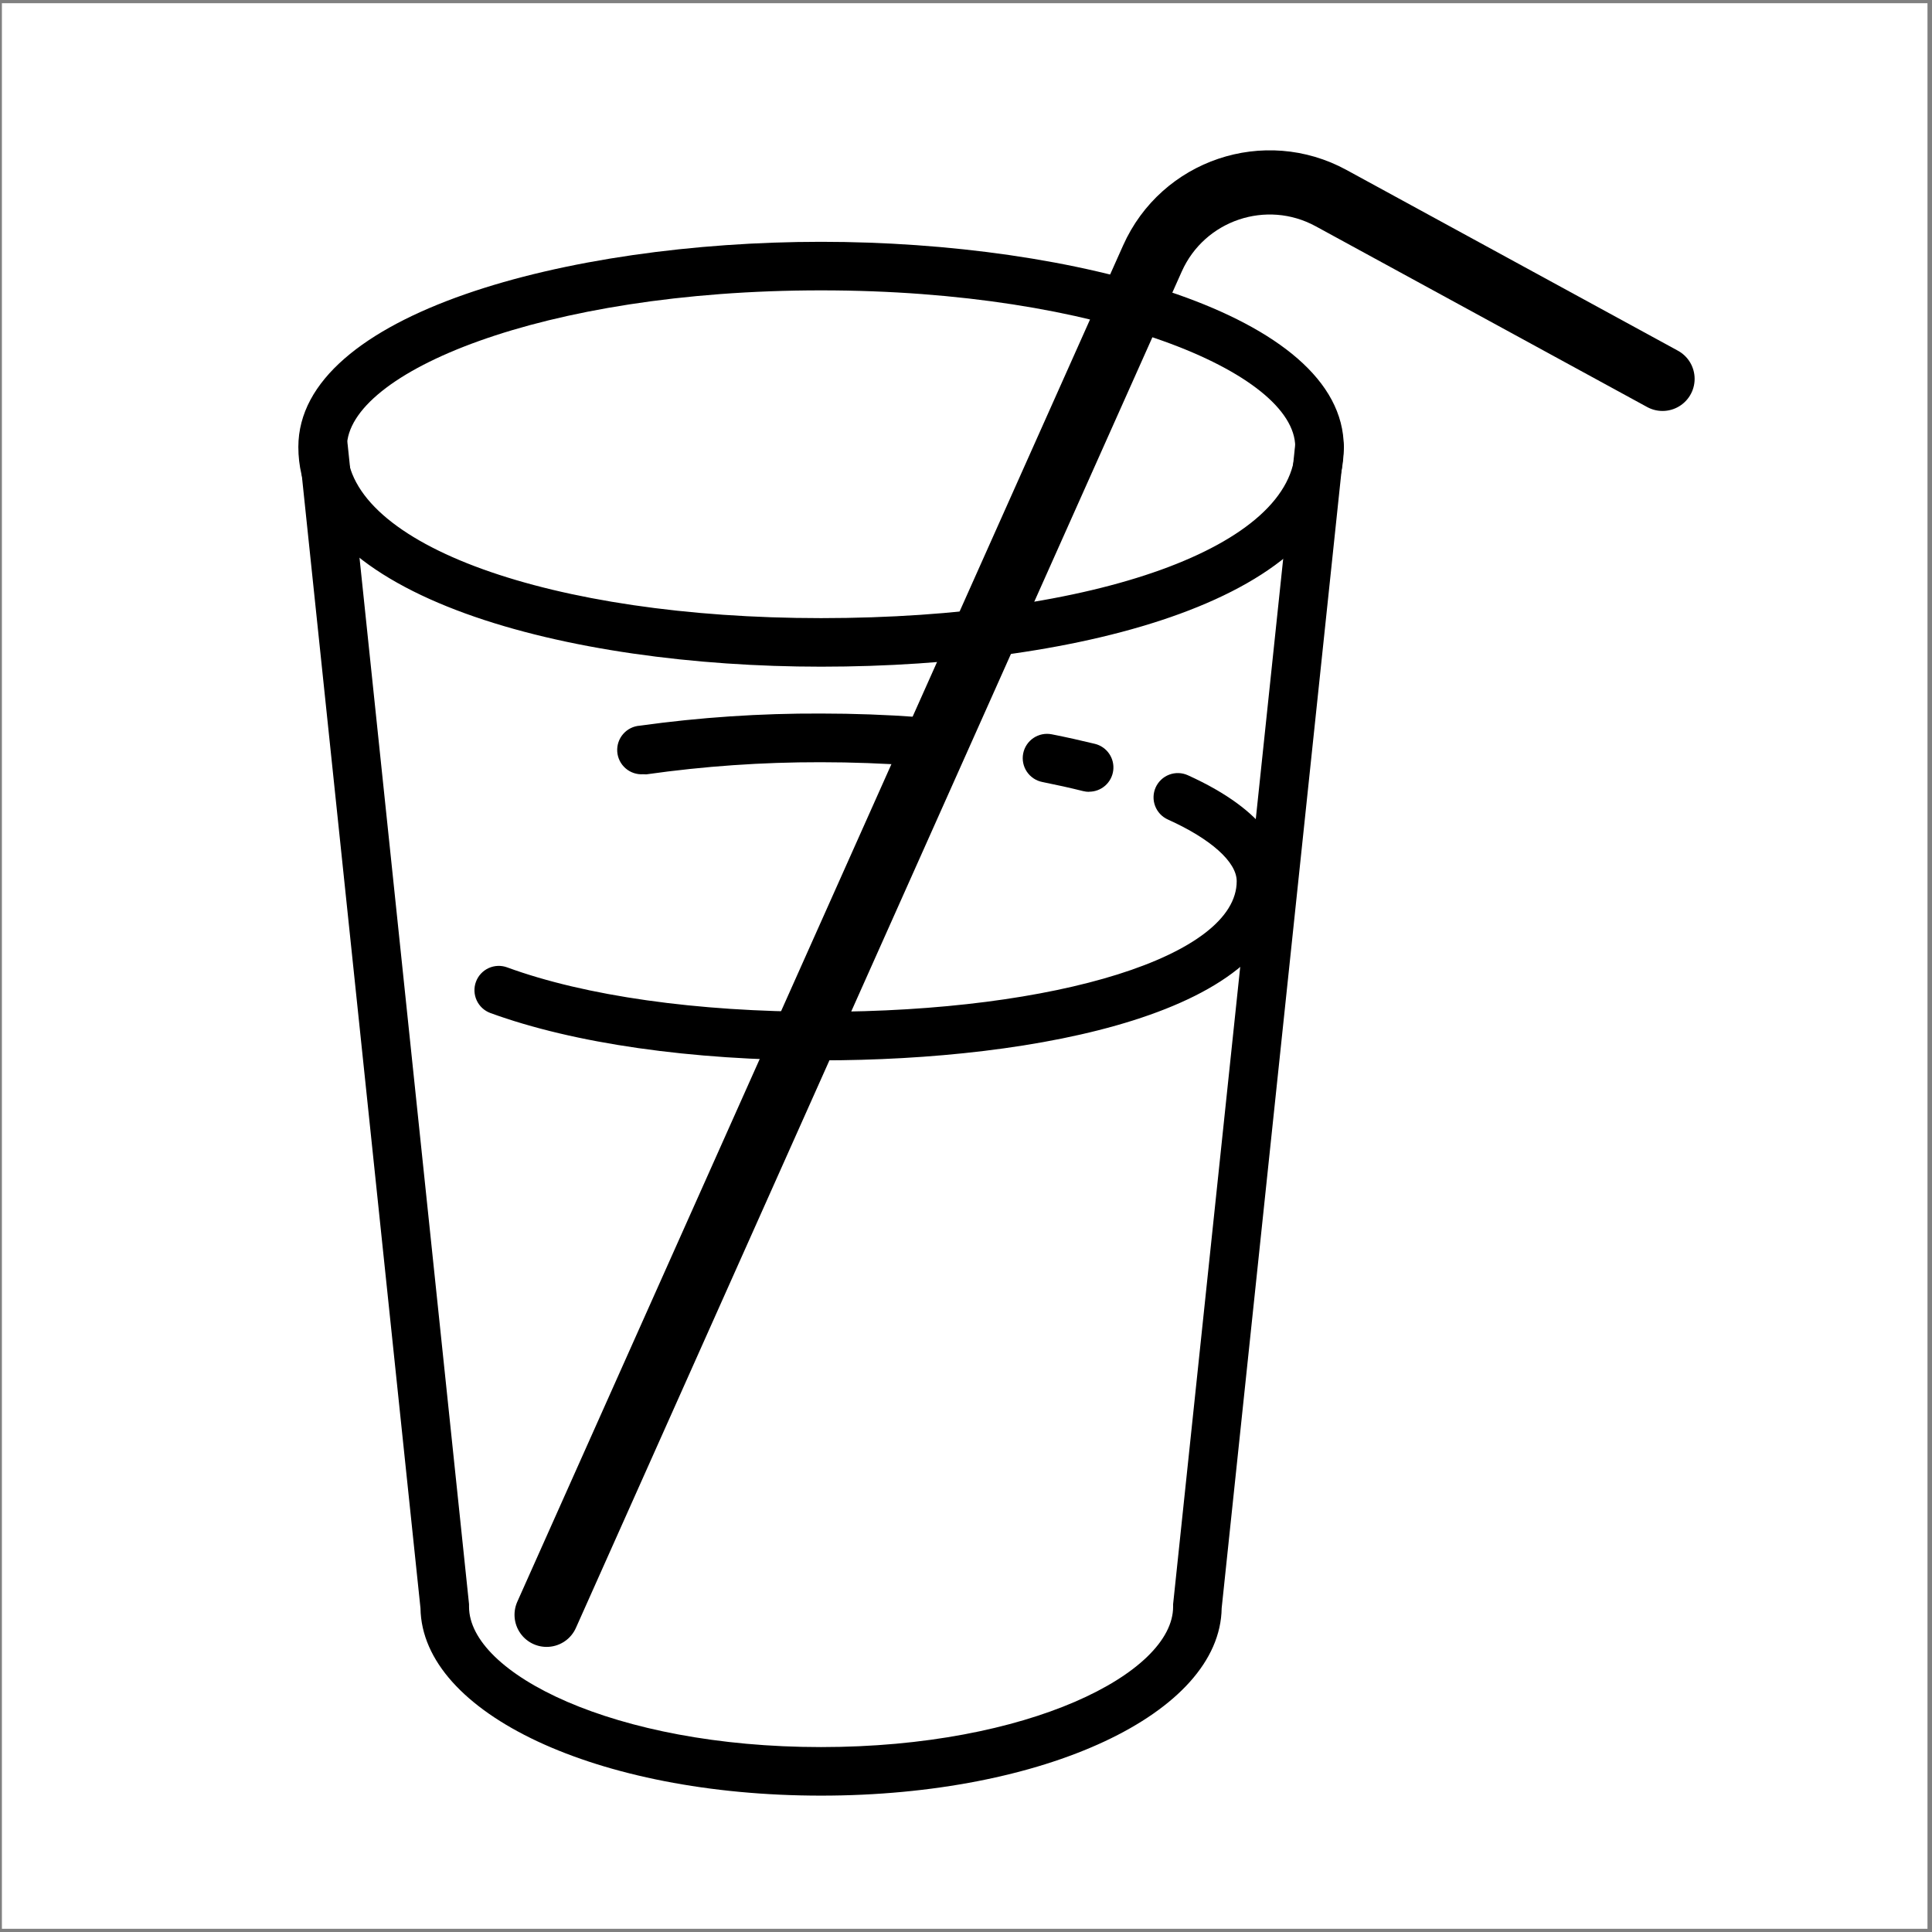 <svg width="301" height="301" viewBox="0 0 301 301" fill="none" xmlns="http://www.w3.org/2000/svg">
<rect x="0" y="0" width="301" height="301" fill="#808080" stroke="none"/>
<rect width="300" height="300" transform="translate(0.297 0.5)" fill="white"/>
<path d="M127.92 103.867C88.695 103.867 46.482 93.163 46.482 69.635C46.482 48.87 88.449 37.673 127.92 37.673C167.39 37.673 209.357 48.87 209.357 69.635C209.357 93.295 168.449 103.867 127.92 103.867ZM127.92 45.238C84.421 45.238 54.047 58.099 54.047 69.635C54.047 84.841 85.802 96.302 127.92 96.302C170.719 96.302 201.792 85.087 201.792 69.617C201.792 58.099 171.418 45.238 127.92 45.238Z" fill="black"/>
<path d="M127.921 279.754C93.084 279.754 65.755 266.95 65.51 250.553L46.597 70.033C46.545 69.536 46.591 69.034 46.733 68.555C46.875 68.076 47.11 67.63 47.424 67.242C47.738 66.854 48.126 66.531 48.565 66.293C49.004 66.055 49.486 65.906 49.982 65.853C50.479 65.801 50.981 65.847 51.46 65.989C51.939 66.131 52.385 66.366 52.773 66.68C53.161 66.995 53.484 67.382 53.722 67.821C53.96 68.26 54.11 68.742 54.162 69.239L73.075 249.929C73.081 250.061 73.081 250.194 73.075 250.326C73.075 260.671 95.599 272.189 127.921 272.189C160.242 272.189 182.767 260.671 182.767 250.326C182.76 250.194 182.76 250.061 182.767 249.929L201.793 69.239C201.898 68.236 202.398 67.315 203.182 66.68C203.966 66.046 204.969 65.748 205.973 65.853C206.976 65.959 207.896 66.458 208.531 67.242C209.166 68.026 209.463 69.03 209.358 70.033L190.332 250.553C190.086 266.95 162.758 279.754 127.921 279.754Z" fill="black"/>
<path d="M127.918 165.201C107.701 165.201 89.393 162.572 76.4 157.825C75.933 157.653 75.505 157.392 75.139 157.055C74.773 156.718 74.478 156.312 74.269 155.861C74.059 155.409 73.942 154.921 73.921 154.424C73.901 153.927 73.978 153.431 74.15 152.964C74.496 152.021 75.203 151.254 76.114 150.832C76.565 150.623 77.053 150.505 77.55 150.485C78.047 150.465 78.543 150.542 79.01 150.714C91.209 155.177 108.571 157.636 127.937 157.636C164.835 157.636 192.675 148.879 192.675 137.286C192.675 134.298 188.665 130.704 181.951 127.678C181.498 127.475 181.089 127.184 180.748 126.822C180.408 126.461 180.141 126.035 179.965 125.571C179.608 124.633 179.639 123.591 180.05 122.676C180.462 121.761 181.22 121.046 182.158 120.69C183.096 120.333 184.137 120.364 185.053 120.775C197.592 126.449 200.183 132.879 200.183 137.286C200.221 157.882 161.261 165.201 127.918 165.201Z" fill="black"/>
<path d="M169.678 123.366C169.366 123.366 169.054 123.328 168.751 123.252C166.709 122.742 164.572 122.269 162.397 121.834C161.909 121.738 161.444 121.547 161.03 121.272C160.616 120.997 160.26 120.643 159.982 120.23C159.705 119.818 159.511 119.354 159.413 118.867C159.314 118.38 159.313 117.877 159.409 117.389C159.504 116.901 159.695 116.437 159.97 116.023C160.245 115.608 160.599 115.252 161.012 114.975C161.425 114.697 161.888 114.504 162.375 114.405C162.863 114.307 163.365 114.306 163.853 114.401C166.16 114.855 168.43 115.366 170.605 115.895C171.501 116.12 172.283 116.664 172.805 117.426C173.328 118.188 173.553 119.115 173.439 120.031C173.325 120.948 172.879 121.791 172.187 122.402C171.494 123.012 170.602 123.349 169.678 123.347V123.366Z" fill="black"/>
<path d="M100.213 120.624C99.21 120.694 98.22 120.363 97.461 119.703C96.702 119.043 96.236 118.109 96.165 117.106C96.095 116.103 96.427 115.113 97.086 114.354C97.746 113.595 98.68 113.129 99.683 113.059C109.038 111.758 118.475 111.126 127.92 111.167C133.045 111.167 138.151 111.357 143.05 111.716C144.053 111.789 144.986 112.257 145.644 113.018C146.302 113.778 146.631 114.769 146.558 115.773C146.485 116.776 146.017 117.709 145.256 118.367C144.495 119.025 143.504 119.354 142.501 119.281C137.716 118.94 132.78 118.751 127.844 118.751C118.758 118.736 109.682 119.368 100.686 120.643L100.213 120.624Z" fill="black"/>
<path d="M85.16 251.582L179.546 40.268C184.305 29.613 197.138 25.279 207.383 30.866L259.018 59.026" stroke="black" stroke-width="10" stroke-linecap="round" stroke-linejoin="round"/>
</svg>
